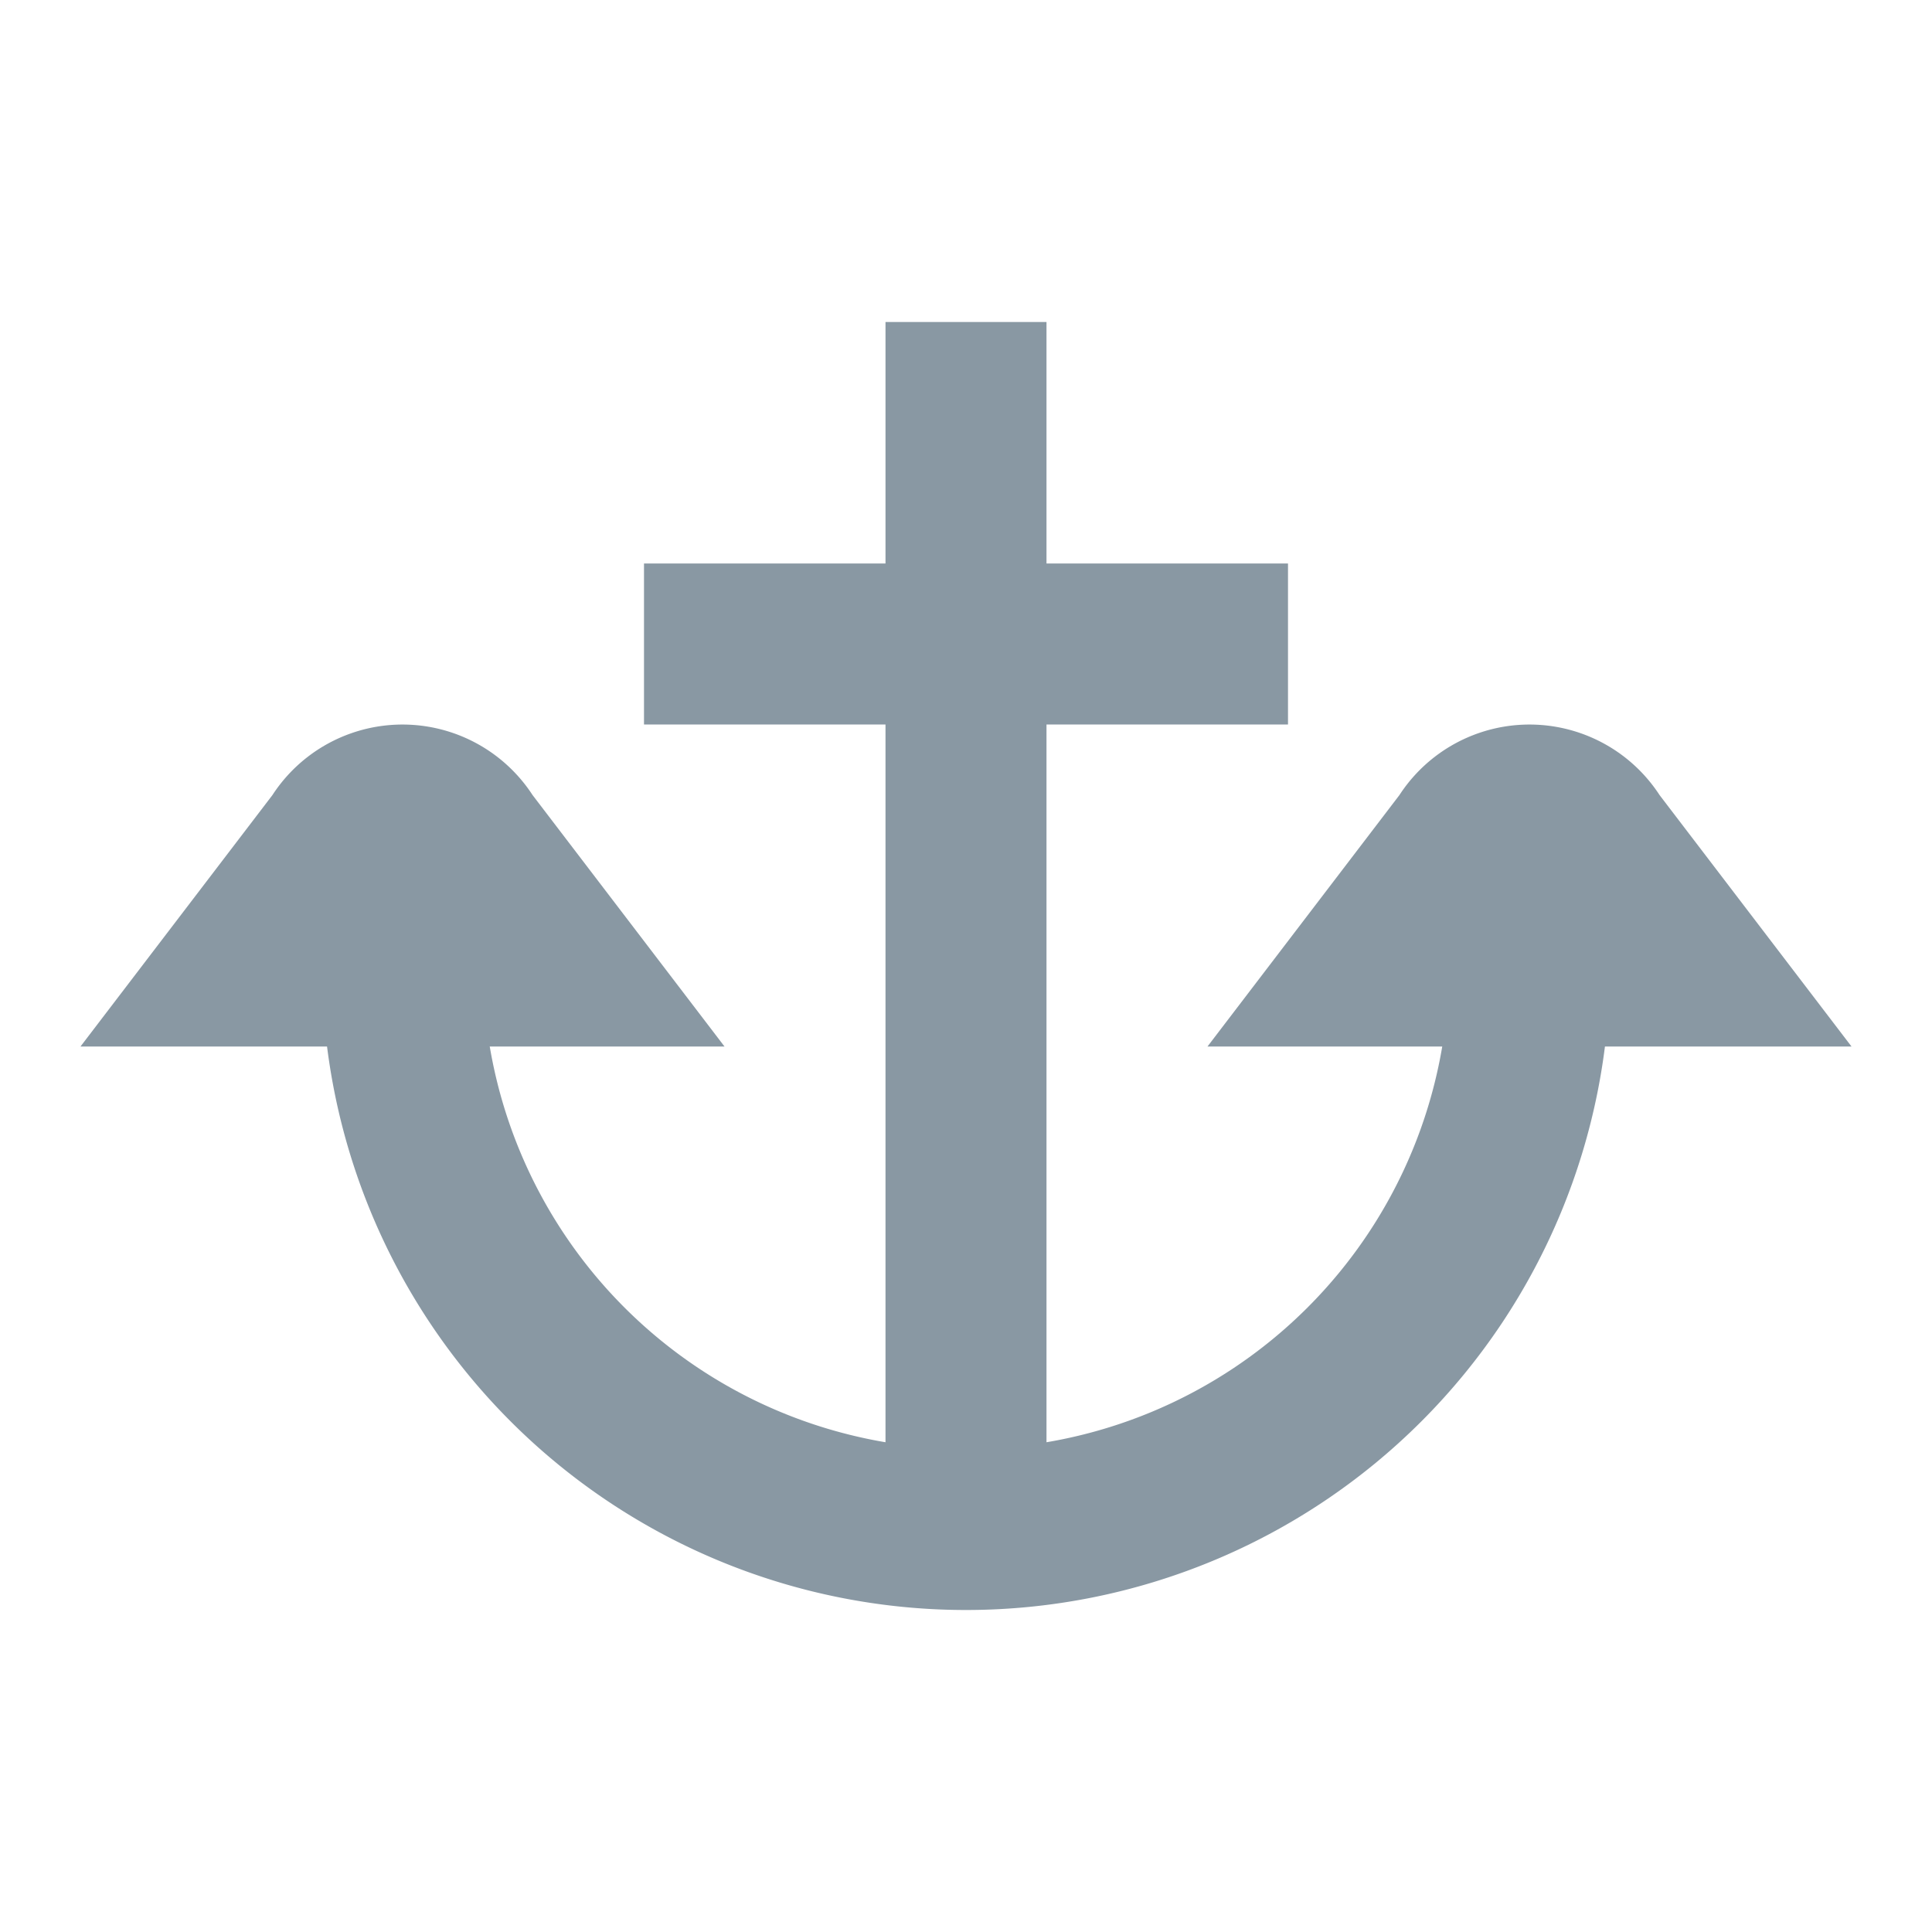 <svg id="5447a115-67ed-4655-a8d6-d5e5a074f085" data-name="Layer 1" xmlns="http://www.w3.org/2000/svg" viewBox="0 0 24 24">
  <defs>
    <style>
      .b7006e0b-f87a-49b5-ab2e-aa2c747c9eb7 {
        fill: #8998a3;
      }
    </style>
  </defs>
  <title>Icons</title>
  <g id="45c6543b-192b-487a-8743-2ae556a4ab34" data-name="anchor2">
    <path id="97f253e3-fa47-4ad1-b826-059d5a39bbea" data-name="&lt;Compound Path&gt;" class="b7006e0b-f87a-49b5-ab2e-aa2c747c9eb7" d="M20,12h0Zm0,0H18A6,6,0,0,1,6,12H4a8,8,0,0,0,16,0Z"/>
    <rect id="6eedd728-3f25-44b2-bfc8-a1ff7993cb31" data-name="&lt;Path&gt;" class="b7006e0b-f87a-49b5-ab2e-aa2c747c9eb7" x="11" y="4" width="2" height="14"/>
    <rect id="0af7e508-b50c-49bc-acd0-6045d5e0f485" data-name="&lt;Path&gt;" class="b7006e0b-f87a-49b5-ab2e-aa2c747c9eb7" x="8" y="7" width="8" height="2"/>
    <path id="2db176a1-fdd4-4c0e-958a-e4aaa59583ea" data-name="&lt;Path&gt;" class="b7006e0b-f87a-49b5-ab2e-aa2c747c9eb7" d="M1,13,3.384,9.877a1.928,1.928,0,0,1,3.232,0L9,13"/>
    <path id="56f53bd4-3ae4-47fe-a6b0-4470fe6716b2" data-name="&lt;Path&gt;" class="b7006e0b-f87a-49b5-ab2e-aa2c747c9eb7" d="M15,13l2.384-3.123a1.928,1.928,0,0,1,3.232,0L23,13"/>
  </g>
</svg>
